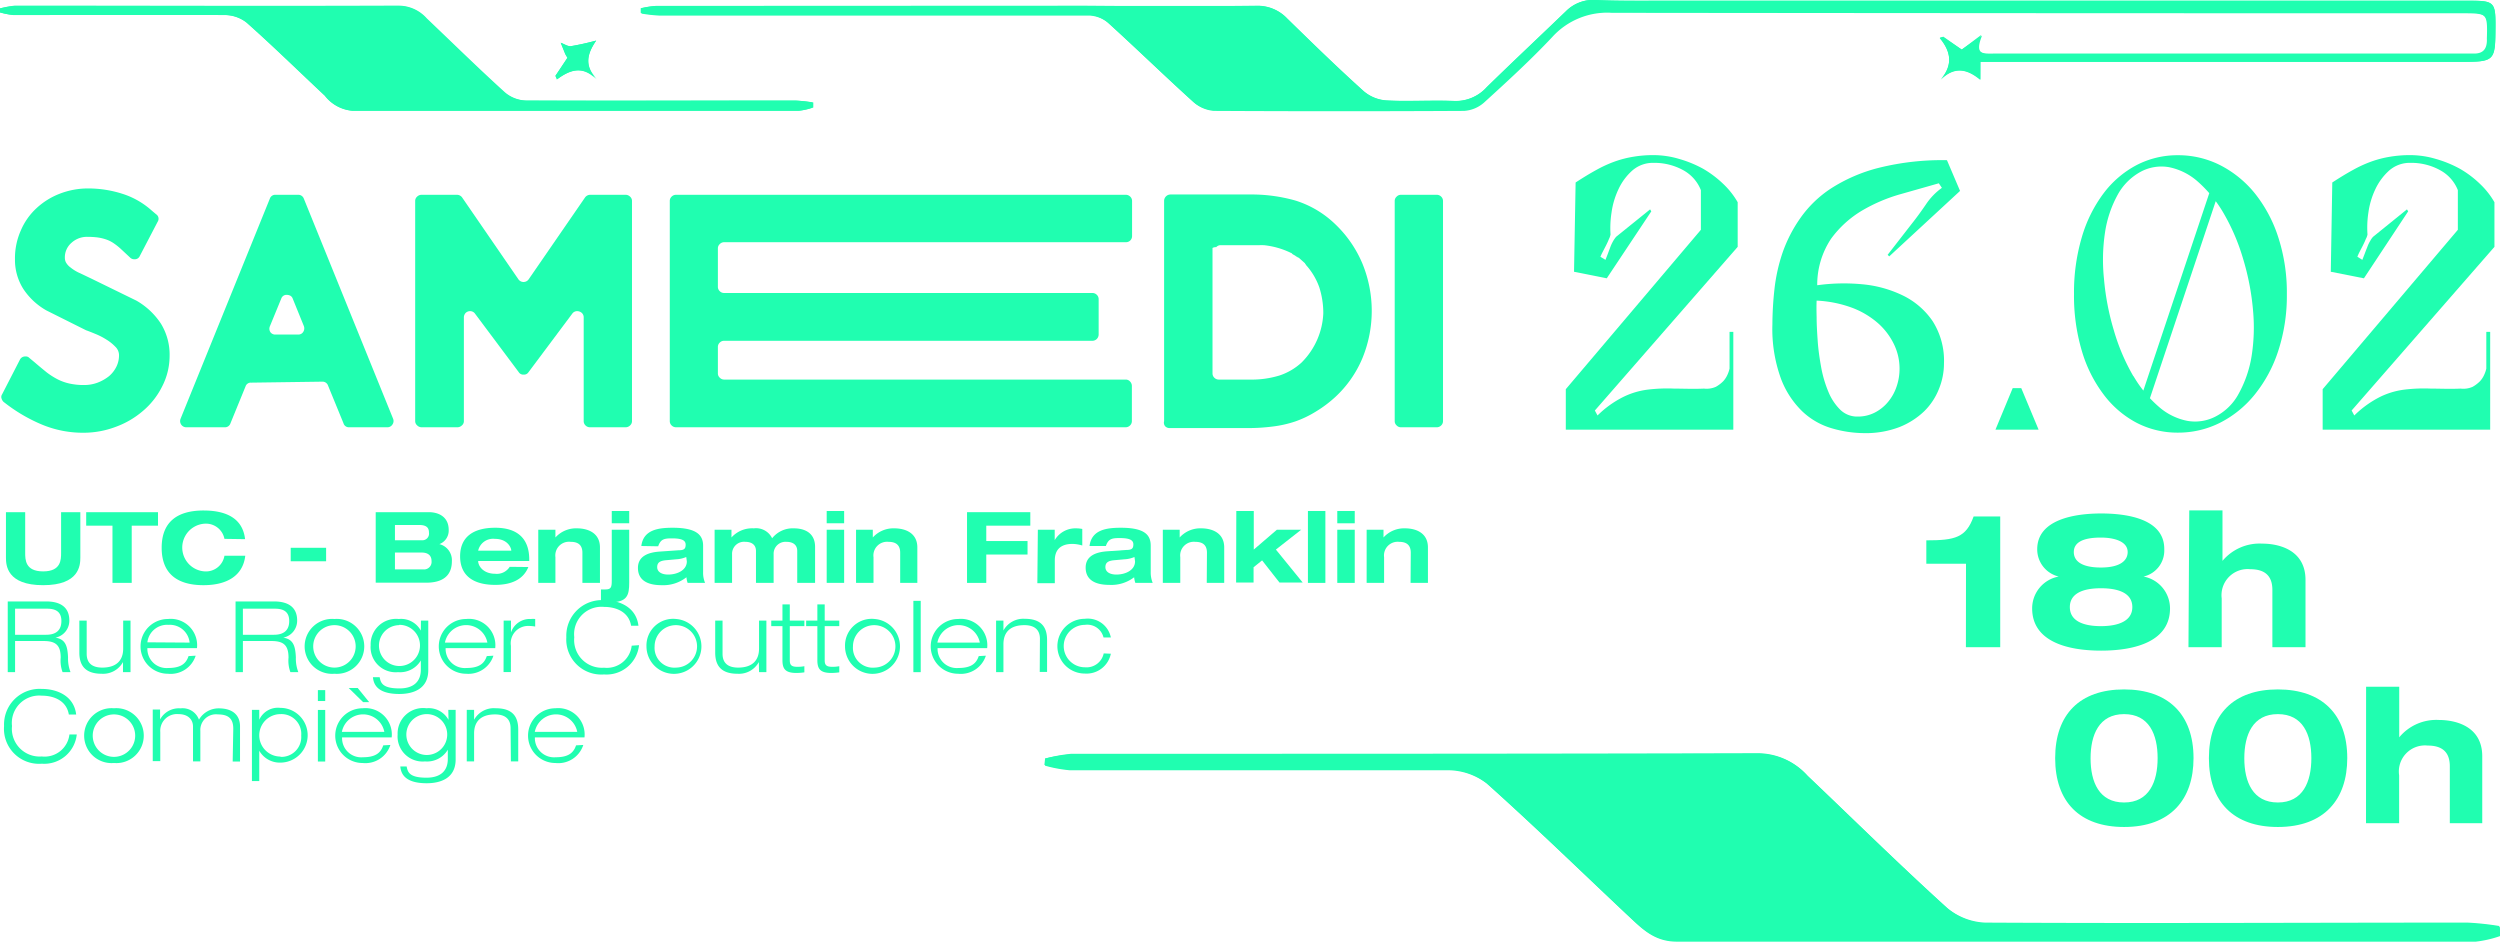 <svg xmlns="http://www.w3.org/2000/svg" viewBox="0 0 252.06 94.97"><defs><style>.cls-1{fill:#20feb0;}</style></defs><g id="Calque_2" data-name="Calque 2"><g id="Calque_7" data-name="Calque 7"><path class="cls-1" d="M199.67,6.24H247.9c3.67,0,3.67,0,3.71-3.67,0-2.3-.17-2.49-2.47-2.49H166.5c-1.83,0-3.66,0-5.49-.07a3.9,3.9,0,0,0-3.11,1.1c-2.66,2.56-5.36,5.09-8,7.67a4.2,4.2,0,0,1-3.38,1.39c-2.23-.1-4.48.07-6.72-.05a3.93,3.93,0,0,1-2.28-.91c-2.64-2.38-5.2-4.87-7.74-7.35A4.1,4.1,0,0,0,126.63.58c-5.72.07-11.44.05-17.16,0L66.1.6a9.72,9.72,0,0,0-1.5.23V1.3a15,15,0,0,0,1.76.2q21.69,0,43.38,0a3.18,3.18,0,0,1,1.94.76c2.9,2.63,5.71,5.37,8.62,8a3.47,3.47,0,0,0,2,.85q12.63.09,25.25,0a3.35,3.35,0,0,0,2-.84c2.35-2.14,4.7-4.29,6.87-6.6a7.48,7.48,0,0,1,6-2.45q43,.14,85.93.05c2.37,0,2.46.09,2.39,2.49a2.44,2.44,0,0,0,0,.27c0,.9-.38,1.38-1.3,1.37h-1.24q-23.53,0-47.08,0c-1.12,0-2.2.18-1.36-1.88L197.79,5l-1.86-1.24-.36.09c1.12,1.35,1.38,2.7.09,4.21,1.39-1.39,2.67-1.11,4,0ZM0,.85v.4a7.45,7.45,0,0,0,1.38.26c7.1,0,14.19,0,21.28,0a3.58,3.58,0,0,1,2.21.75c2.69,2.4,5.27,4.92,7.9,7.38a3.93,3.93,0,0,0,2.78,1.52q22.5,0,45,0A6,6,0,0,0,82,10.84l0-.51a15.13,15.13,0,0,0-1.78-.19c-9.06,0-18.11,0-27.17,0a3.47,3.47,0,0,1-2.17-.86c-2.67-2.42-5.24-4.95-7.85-7.43A3.79,3.79,0,0,0,40.18.57c-12.9.05-25.8,0-38.7,0A9.53,9.53,0,0,0,0,.85ZM60.11,4.09a26.09,26.09,0,0,1-2.57.57c-.32,0-.67-.23-1-.35L57,5.42c.07.15.17.29.23.41L56,7.65l.14.37c1.29-1,2.57-1.45,4,0C58.8,6.56,59.29,5.29,60.11,4.09Z"/><path class="cls-1" d="M199.67,6.24V8c-1.34-1.07-2.62-1.35-4,0,1.29-1.51,1-2.86-.09-4.21l.36-.09L197.79,5l2.05-1.41c-.84,2.06.24,1.88,1.36,1.88q23.53,0,47.08,0h1.24c.92,0,1.33-.47,1.3-1.37a2.44,2.44,0,0,1,0-.27c.07-2.4,0-2.49-2.39-2.49q-43,0-85.93-.05a7.48,7.48,0,0,0-6,2.45c-2.17,2.31-4.52,4.46-6.87,6.6a3.35,3.35,0,0,1-2,.84q-12.61.07-25.25,0a3.47,3.47,0,0,1-2-.85c-2.91-2.63-5.72-5.37-8.62-8a3.18,3.18,0,0,0-1.94-.76q-21.69,0-43.38,0a15,15,0,0,1-1.76-.2V.83A9.72,9.72,0,0,1,66.1.6l43.37,0c5.72,0,11.44,0,17.16,0a4.1,4.1,0,0,1,3.15,1.28c2.54,2.48,5.1,5,7.74,7.35a3.93,3.93,0,0,0,2.28.91c2.24.12,4.49,0,6.72.05a4.2,4.2,0,0,0,3.38-1.39c2.64-2.58,5.34-5.11,8-7.67A3.9,3.9,0,0,1,161,0c1.83.11,3.66.07,5.49.07h82.64c2.3,0,2.49.19,2.47,2.49,0,3.68,0,3.67-3.71,3.67H199.67Z"/><path class="cls-1" d="M0,.85A9.53,9.53,0,0,1,1.48.6c12.9,0,25.8,0,38.7,0a3.79,3.79,0,0,1,2.76,1.25c2.61,2.48,5.18,5,7.85,7.43a3.47,3.47,0,0,0,2.17.86c9.06.05,18.11,0,27.17,0a15.13,15.13,0,0,1,1.78.19l0,.51a6,6,0,0,1-1.39.33q-22.51,0-45,0a3.93,3.93,0,0,1-2.78-1.52c-2.63-2.46-5.21-5-7.9-7.38a3.58,3.58,0,0,0-2.21-.75c-7.09-.05-14.18,0-21.28,0A7.45,7.45,0,0,1,0,1.25Z"/><path class="cls-1" d="M60.11,4.09c-.82,1.2-1.31,2.47.09,3.88-1.45-1.4-2.73-.91-4,0L56,7.65,57.2,5.83c-.06-.12-.16-.26-.23-.41l-.44-1.11c.34.12.69.39,1,.35A26.09,26.09,0,0,0,60.11,4.09Z"/><path class="cls-1" d="M105.37,76.48v.72a13.56,13.56,0,0,0,2.47.46c12.7,0,25.39,0,38.08,0a6.49,6.49,0,0,1,4,1.35c4.81,4.3,9.43,8.8,14.13,13.22,1.42,1.32,2.66,2.71,5,2.71,26.86,0,53.72,0,80.58,0a11.22,11.22,0,0,0,2.49-.58l-.08-.92a28.6,28.6,0,0,0-3.18-.34c-16.22,0-32.43,0-48.65,0a6.41,6.41,0,0,1-3.88-1.53c-4.77-4.34-9.37-8.86-14.05-13.31A6.75,6.75,0,0,0,177.29,76c-23.09.08-46.18,0-69.28.06A16.16,16.16,0,0,0,105.37,76.48Z"/><path class="cls-1" d="M105.37,76.48A16.16,16.16,0,0,1,108,76c23.1,0,46.19,0,69.28-.06a6.75,6.75,0,0,1,4.93,2.24c4.68,4.45,9.28,9,14.05,13.31a6.41,6.41,0,0,0,3.88,1.53c16.22.09,32.43,0,48.65,0a28.6,28.6,0,0,1,3.18.34l.08.92a11.22,11.22,0,0,1-2.49.58c-26.86,0-53.72,0-80.58,0-2.31,0-3.55-1.39-5-2.71-4.7-4.42-9.32-8.92-14.13-13.22a6.49,6.49,0,0,0-4-1.35c-12.69-.08-25.38,0-38.08,0a13.56,13.56,0,0,1-2.47-.46Z"/><path class="cls-1" d="M.21,39.76,2,36.28a.59.59,0,0,1,.56-.34.48.48,0,0,1,.4.15l.53.44c.43.37.83.7,1.2,1a7.42,7.42,0,0,0,1.11.71A5,5,0,0,0,7,38.67a6.64,6.64,0,0,0,1.49.15,3.84,3.84,0,0,0,1.35-.24A4.3,4.3,0,0,0,11,37.92a3,3,0,0,0,.76-1A2.59,2.59,0,0,0,12,35.81a1.19,1.19,0,0,0-.38-.86,4.48,4.48,0,0,0-.92-.73,6.7,6.7,0,0,0-1.1-.56c-.38-.16-.69-.28-.92-.36l-4-2a6.78,6.78,0,0,1-2.33-2.17,5.48,5.48,0,0,1-.84-3,6.85,6.85,0,0,1,.58-2.87A6.52,6.52,0,0,1,3.67,21,7.29,7.29,0,0,1,6,19.54,7.86,7.86,0,0,1,8.9,19a11.3,11.3,0,0,1,3.41.53,8.07,8.07,0,0,1,3,1.71l.44.37a.54.54,0,0,1,.15.74l-1.8,3.45a.55.55,0,0,1-.55.34.58.58,0,0,1-.41-.15l-.9-.84a6.34,6.34,0,0,0-.77-.62,3.16,3.16,0,0,0-.78-.39,4.59,4.59,0,0,0-.85-.2,8,8,0,0,0-1-.06,2.31,2.31,0,0,0-1.62.59A1.93,1.93,0,0,0,6.54,26a1,1,0,0,0,.11.46,1.62,1.62,0,0,0,.45.5,4.13,4.13,0,0,0,1,.6l1.15.55,4.5,2.2a7.25,7.25,0,0,1,2.48,2.33,6,6,0,0,1,.87,3.29A6.74,6.74,0,0,1,16.33,39a7.72,7.72,0,0,1-1.94,2.45,8.8,8.8,0,0,1-2.76,1.6,9.1,9.1,0,0,1-3.16.58,10.72,10.72,0,0,1-4.26-.83A16.33,16.33,0,0,1,.49,40.62l-.12-.09a.78.78,0,0,1-.22-.37A.47.47,0,0,1,.21,39.76Z"/><path class="cls-1" d="M18.21,42.21l9-22.19a.57.57,0,0,1,.56-.38h2.27a.59.59,0,0,1,.59.38l9,22.19a.61.61,0,0,1-.07.6.59.59,0,0,1-.52.27H35.19a.56.56,0,0,1-.56-.41l-1.55-3.78a.59.59,0,0,0-.59-.41l-7.17.1a.55.55,0,0,0-.56.37l-1.52,3.72a.58.58,0,0,1-.59.41H18.8a.61.61,0,0,1-.53-.27A.63.63,0,0,1,18.21,42.21Zm9.59-8.48,2.27,0a.56.56,0,0,0,.51-.28.64.64,0,0,0,.05-.59l-1.12-2.76a.53.53,0,0,0-.23-.28.8.8,0,0,0-.36-.09.55.55,0,0,0-.56.37l-1.15,2.8a.63.63,0,0,0,.06.6A.6.6,0,0,0,27.8,33.73Z"/><path class="cls-1" d="M41.86,42.46V20.26a.57.57,0,0,1,.19-.43.64.64,0,0,1,.46-.19h3.54a.65.65,0,0,1,.53.25l5.68,8.26a.63.63,0,0,0,1.05,0L59,19.89a.65.65,0,0,1,.53-.25h3.54a.64.64,0,0,1,.46.19.57.57,0,0,1,.19.43v22.2a.57.57,0,0,1-.19.43.64.64,0,0,1-.46.19h-3.6a.63.63,0,0,1-.44-.19.6.6,0,0,1-.18-.43V32a.6.6,0,0,0-.2-.46.72.72,0,0,0-.45-.17.6.6,0,0,0-.5.25l-4.41,5.9a.53.53,0,0,1-.49.25.53.53,0,0,1-.5-.25l-4.41-5.9a.6.6,0,0,0-.49-.25.64.64,0,0,0-.44.17.66.66,0,0,0-.19.49V42.46a.55.55,0,0,1-.2.43.65.65,0,0,1-.45.19h-3.6a.64.64,0,0,1-.46-.19A.57.57,0,0,1,41.86,42.46Z"/><path class="cls-1" d="M67.53,42.46V20.26a.6.6,0,0,1,.18-.43.63.63,0,0,1,.44-.19h45.37a.63.63,0,0,1,.44.19.6.6,0,0,1,.18.43V23.8a.61.61,0,0,1-.62.62H73a.61.61,0,0,0-.43.19.57.57,0,0,0-.19.43v3.88a.59.59,0,0,0,.19.44.6.6,0,0,0,.43.18h37.15a.63.63,0,0,1,.44.19.61.61,0,0,1,.18.43V33.7a.66.66,0,0,1-.18.47.63.63,0,0,1-.44.19H73a.6.6,0,0,0-.43.18.59.59,0,0,0-.19.44v2.67a.57.57,0,0,0,.19.43.61.61,0,0,0,.43.19h40.5a.57.57,0,0,1,.44.2.64.64,0,0,1,.18.45v3.54a.6.6,0,0,1-.18.43.63.63,0,0,1-.44.19H68.15a.63.63,0,0,1-.44-.19A.6.6,0,0,1,67.53,42.46Z"/><path class="cls-1" d="M117.37,42.46V20.23a.65.65,0,0,1,.62-.62h8a16.2,16.2,0,0,1,4.62.61,10.12,10.12,0,0,1,4,2.37,11.8,11.8,0,0,1,2.76,4,12.56,12.56,0,0,1,0,9.51,11.25,11.25,0,0,1-2.69,3.88,12.17,12.17,0,0,1-2,1.51,10.55,10.55,0,0,1-2.08,1,11.53,11.53,0,0,1-2.25.51,19.27,19.27,0,0,1-2.45.16h-8a.61.61,0,0,1-.43-.19A.57.57,0,0,1,117.37,42.46ZM122.25,25V37.65a.6.6,0,0,0,.18.43.63.63,0,0,0,.44.19H126a9.55,9.55,0,0,0,3-.41,6.1,6.1,0,0,0,2.22-1.3l0,0,0,0,.06-.06a7.43,7.43,0,0,0,2.14-4.91,8.49,8.49,0,0,0-.4-2.61,6.68,6.68,0,0,0-1.37-2.29l0,0c0-.05,0-.07-.06-.07l0-.06,0,0-.56-.5-.1-.09v0s0,0,0,0h-.05v0a.35.35,0,0,1-.12-.1l-.07,0-.06-.06h0s-.07-.06-.09-.06l-.16-.09a.35.35,0,0,1-.12-.1h0a.18.18,0,0,0-.1-.06l0,0a8.12,8.12,0,0,0-2.73-.78h-.06a2.31,2.31,0,0,0-.37,0h-.68l-.16,0h-3.1a.6.6,0,0,0-.44.2A.68.68,0,0,0,122.25,25Z"/><path class="cls-1" d="M140.62,42.46V20.26a.57.57,0,0,1,.19-.43.59.59,0,0,1,.43-.19h3.63a.63.63,0,0,1,.44.19.6.6,0,0,1,.18.43v22.2a.6.6,0,0,1-.18.43.63.63,0,0,1-.44.19h-3.63a.59.59,0,0,1-.43-.19A.57.57,0,0,1,140.62,42.46Z"/><path class="cls-1" d="M162.22,24.1c-.08.21-.18.42-.29.64s-.23.44-.33.64a5.15,5.15,0,0,0-.24.51l.51.31.21-.54.27-.72a4.06,4.06,0,0,1,.31-.66,2.85,2.85,0,0,1,.29-.41l3.42-2.76.12.2L162,28.06l-3.3-.66.16-9c.75-.49,1.44-.91,2.08-1.26a12.51,12.51,0,0,1,1.88-.86,10.59,10.59,0,0,1,1.88-.48,11.89,11.89,0,0,1,2-.16,9.09,9.09,0,0,1,2.62.39,11.59,11.59,0,0,1,2.42,1,10.57,10.57,0,0,1,2,1.51,8,8,0,0,1,1.46,1.85v4.5l-14.4,16.5.27.5A10.1,10.1,0,0,1,163.71,40a7.74,7.74,0,0,1,2.45-.72,16.3,16.3,0,0,1,2.64-.1c.91,0,1.93.05,3,0A2.31,2.31,0,0,0,173,39a3.41,3.41,0,0,0,.74-.56,2.4,2.4,0,0,0,.44-.68,3,3,0,0,0,.2-.6V33.46h.38v9.86H157.87l0-4.08h0l13.62-16.07v-4a3.94,3.94,0,0,0-1.76-2,6,6,0,0,0-3-.75,3.15,3.15,0,0,0-2.15.77,5.75,5.75,0,0,0-1.4,1.89,8.07,8.07,0,0,0-.7,2.36,10.11,10.11,0,0,0-.1,2.2A1.62,1.62,0,0,1,162.22,24.1Z"/><path class="cls-1" d="M184.75,43.2a7.29,7.29,0,0,1-3-1.69,9,9,0,0,1-2.19-3.34,14.68,14.68,0,0,1-.86-5.45,33.59,33.59,0,0,1,.2-3.49,17.35,17.35,0,0,1,.81-3.71A14.15,14.15,0,0,1,181.51,22a11.37,11.37,0,0,1,3.1-3,16.25,16.25,0,0,1,4.82-2.08,26.45,26.45,0,0,1,6.87-.77l1.32,3.1-7.14,6.6-.16-.16,2.44-3.14c.47-.59.94-1.24,1.42-1.94a6.44,6.44,0,0,1,1.61-1.67l-.31-.46-3.8,1.08a16.56,16.56,0,0,0-3.94,1.67,10.51,10.51,0,0,0-3.13,2.85,8.37,8.37,0,0,0-1.39,4.68,19.51,19.51,0,0,1,4.52-.1,11.79,11.79,0,0,1,4.11,1.13,7.71,7.71,0,0,1,3,2.58A7.42,7.42,0,0,1,196,36.64a6.82,6.82,0,0,1-.51,2.58A6.47,6.47,0,0,1,194,41.47a7.72,7.72,0,0,1-2.52,1.6,9.47,9.47,0,0,1-3.5.6A11.81,11.81,0,0,1,184.75,43.2ZM183.16,32c0,.74.05,1.54.11,2.41s.19,1.75.35,2.64a12,12,0,0,0,.72,2.44,5.43,5.43,0,0,0,1.19,1.81,2.43,2.43,0,0,0,1.76.7,3.73,3.73,0,0,0,1.75-.41,4.26,4.26,0,0,0,1.34-1.09,4.77,4.77,0,0,0,.85-1.55,5.47,5.47,0,0,0,.29-1.8A5.62,5.62,0,0,0,191,34.8a6.78,6.78,0,0,0-1.59-2.16,8.52,8.52,0,0,0-2.62-1.59,11.86,11.86,0,0,0-3.63-.74C183.14,30.7,183.14,31.26,183.16,32Z"/><path class="cls-1" d="M203.79,39.13l1.75,4.19h-4.35l1.74-4.19Z"/><path class="cls-1" d="M209.9,23.91a13.82,13.82,0,0,1,2.2-4.43,10,10,0,0,1,3.31-2.83,8.93,8.93,0,0,1,4.18-1,9.36,9.36,0,0,1,4.25,1,10.84,10.84,0,0,1,3.49,2.83,13.87,13.87,0,0,1,2.37,4.43,18,18,0,0,1,.87,5.74,17.85,17.85,0,0,1-.87,5.73,13.71,13.71,0,0,1-2.37,4.4,10.75,10.75,0,0,1-3.49,2.84,9.36,9.36,0,0,1-4.25,1,8.93,8.93,0,0,1-4.18-1,9.94,9.94,0,0,1-3.31-2.84,13.65,13.65,0,0,1-2.2-4.4,19.41,19.41,0,0,1-.79-5.73A19.57,19.57,0,0,1,209.9,23.91Zm5.2,14a12.25,12.25,0,0,0,2.57,3.11,6.16,6.16,0,0,0,2.85,1.41,4.47,4.47,0,0,0,2.91-.46,5.49,5.49,0,0,0,2.29-2.29A11.63,11.63,0,0,0,227,36a18.49,18.49,0,0,0,.16-4.7,25.31,25.31,0,0,0-1-5.2,20.88,20.88,0,0,0-2-4.66,12.86,12.86,0,0,0-2.58-3.14,6.24,6.24,0,0,0-2.87-1.44,4.41,4.41,0,0,0-2.9.47,5.82,5.82,0,0,0-2.31,2.33,11.35,11.35,0,0,0-1.26,3.75,18.57,18.57,0,0,0-.11,4.69,25.8,25.8,0,0,0,1,5.22A20.56,20.56,0,0,0,215.1,37.94Zm.49,3,7.49-22.43H224l-7.49,22.43Z"/><path class="cls-1" d="M238.53,24.1c-.08.21-.18.42-.29.64s-.23.44-.33.64a4.71,4.71,0,0,0-.23.51l.5.31.21-.54c.09-.24.18-.48.28-.72a3.37,3.37,0,0,1,.31-.66,1.83,1.83,0,0,1,.29-.41l3.41-2.76.12.2-4.46,6.75L235,27.4l.15-9c.75-.49,1.44-.91,2.08-1.26a12.51,12.51,0,0,1,1.88-.86,10.59,10.59,0,0,1,1.88-.48,12.05,12.05,0,0,1,2-.16,9.09,9.09,0,0,1,2.62.39,11.45,11.45,0,0,1,2.43,1,10.2,10.2,0,0,1,2,1.51,8,8,0,0,1,1.46,1.85v4.5l-14.4,16.5.27.5A10.28,10.28,0,0,1,240,40a7.74,7.74,0,0,1,2.45-.72,16.3,16.3,0,0,1,2.64-.1c.92,0,1.93.05,3,0A2.29,2.29,0,0,0,249.3,39a3.41,3.41,0,0,0,.74-.56,2.4,2.4,0,0,0,.44-.68,3,3,0,0,0,.2-.6V33.46h.39v9.86H234.18l0-4.08h0l13.63-16.07v-4a3.92,3.92,0,0,0-1.77-2,6,6,0,0,0-3-.75,3.15,3.15,0,0,0-2.15.77,5.9,5.9,0,0,0-1.4,1.89,8.07,8.07,0,0,0-.7,2.36,10,10,0,0,0-.09,2.2A1.41,1.41,0,0,1,238.53,24.1Z"/><path class="cls-1" d="M.6,51.64H2.54v4.09c0,.7,0,1.88,1.81,1.88s1.81-1.18,1.81-1.88V51.64H8.1v4.57C8.1,57,8,59,4.35,59S.6,57,.6,56.21Z"/><path class="cls-1" d="M11.34,53H8.69V51.64h7.24V53H13.28v5.77H11.34Z"/><path class="cls-1" d="M22.63,54.33a1.9,1.9,0,0,0-2-1.53,2.41,2.41,0,0,0,0,4.81,1.89,1.89,0,0,0,2-1.58h2.1C24.49,58.11,22.79,59,20.52,59c-2.6,0-4.22-1.12-4.22-3.77s1.62-3.76,4.22-3.76c1.72,0,3.91.44,4.19,2.89Z"/><path class="cls-1" d="M29.31,55.23h3.57v1.36H29.31Z"/><path class="cls-1" d="M37.88,51.64h5.36c1,0,2,.48,2,1.79a1.46,1.46,0,0,1-.94,1.43v0a1.67,1.67,0,0,1,1.26,1.73c0,1-.44,2.16-2.59,2.16H37.88Zm1.94,2.83h2.7a.67.67,0,0,0,.73-.77c0-.45-.2-.77-1-.77H39.82Zm0,2.94h2.86a.76.76,0,0,0,.83-.84c0-.56-.35-.86-1-.86H39.82Z"/><path class="cls-1" d="M53.27,57.17c-.51,1.27-1.73,1.8-3.34,1.8-2.12,0-3.54-.86-3.54-2.88s1.42-2.88,3.54-2.88c2.32,0,3.43,1.17,3.43,3.19v.16H48.21v0c0,.51.52,1.29,1.72,1.29a1.53,1.53,0,0,0,1.46-.7Zm-1.72-1.65v0c0-.29-.37-1.19-1.66-1.19a1.54,1.54,0,0,0-1.68,1.19v0Z"/><path class="cls-1" d="M58.72,55.73c0-.74-.39-1.1-1.18-1.1A1.38,1.38,0,0,0,56,56.18v2.59H54.27V53.41H56v.78h0a2.8,2.8,0,0,1,2.19-.92c.91,0,2.3.35,2.3,1.93v3.57H58.72Z"/><path class="cls-1" d="M61.68,53.41h1.76v5.32c0,1.28-.18,2-1.95,2-.34,0-.62,0-.9,0v-1.3l.45,0c.56,0,.64-.21.64-.87Zm0-1.89h1.76v1.24H61.68Z"/><path class="cls-1" d="M64.66,55.05c.21-1.65,1.73-1.84,3.17-1.84,2.52,0,3.06.82,3.06,1.82v2.66a2.6,2.6,0,0,0,.2,1.08H69.33a2.32,2.32,0,0,1-.12-.57A3.77,3.77,0,0,1,66.7,59c-1.4,0-2.38-.49-2.38-1.74s1.15-1.58,2.22-1.65l1.87-.13c.54,0,.72-.13.72-.56s-.36-.64-1.38-.64c-.75,0-1.14.06-1.39.8Zm4.53,1.11a2.91,2.91,0,0,1-1,.23l-1,.09c-.62.05-.93.22-.93.7s.45.75,1.11.75c.89,0,1.88-.43,1.88-1.33Z"/><path class="cls-1" d="M80.38,55.55c0-.72-.57-.92-1.08-.92A1.2,1.2,0,0,0,78,55.87v2.9H76.22V55.55c0-.72-.57-.92-1.06-.92a1.21,1.21,0,0,0-1.35,1.24v2.9H72.05V53.41h1.7v.78h0A2.8,2.8,0,0,1,76,53.27a1.8,1.8,0,0,1,1.85,1,2.64,2.64,0,0,1,2.2-1c1.08,0,2.13.46,2.13,1.87v3.63H80.38Z"/><path class="cls-1" d="M83.35,51.52h1.76v1.24H83.35Zm0,1.89h1.76v5.36H83.35Z"/><path class="cls-1" d="M90.76,55.73c0-.74-.39-1.1-1.18-1.1a1.38,1.38,0,0,0-1.51,1.55v2.59H86.31V53.41H88v.78h0a2.8,2.8,0,0,1,2.19-.92c.91,0,2.3.35,2.3,1.93v3.57H90.76Z"/><path class="cls-1" d="M97.5,51.64h6.38V53H99.44v1.55h4.16v1.36H99.44v2.86H97.5Z"/><path class="cls-1" d="M104.64,53.41h1.7v1.05h0a2.41,2.41,0,0,1,2.14-1.19,3.47,3.47,0,0,1,.64.06V55a3.58,3.58,0,0,0-1-.16c-1.2,0-1.77.61-1.77,1.65v2.31h-1.76Z"/><path class="cls-1" d="M109.85,55.05c.21-1.65,1.73-1.84,3.17-1.84,2.52,0,3,.82,3,1.82v2.66a2.77,2.77,0,0,0,.2,1.08h-1.75a2.32,2.32,0,0,1-.12-.57,3.77,3.77,0,0,1-2.51.77c-1.4,0-2.38-.49-2.38-1.74s1.15-1.58,2.22-1.65l1.87-.13c.54,0,.72-.13.72-.56s-.36-.64-1.38-.64c-.75,0-1.14.06-1.39.8Zm4.53,1.11a2.91,2.91,0,0,1-1,.23l-1,.09c-.62.05-.93.22-.93.7s.45.75,1.11.75c.89,0,1.88-.43,1.88-1.33Z"/><path class="cls-1" d="M121.69,55.73c0-.74-.39-1.1-1.18-1.1A1.38,1.38,0,0,0,119,56.18v2.59h-1.76V53.41h1.7v.78h0a2.8,2.8,0,0,1,2.19-.92c.91,0,2.3.35,2.3,1.93v3.57h-1.76Z"/><path class="cls-1" d="M124.65,51.52h1.76v3.89l2.33-2h2.45l-2.55,2,2.7,3.32H129l-1.75-2.23-.86.69v1.54h-1.76Z"/><path class="cls-1" d="M131.87,51.52h1.76v7.25h-1.76Z"/><path class="cls-1" d="M134.83,51.52h1.76v1.24h-1.76Zm0,1.89h1.76v5.36h-1.76Z"/><path class="cls-1" d="M142.24,55.73c0-.74-.39-1.1-1.18-1.1a1.38,1.38,0,0,0-1.51,1.55v2.59h-1.76V53.41h1.7v.78h0a2.8,2.8,0,0,1,2.19-.92c.91,0,2.29.35,2.29,1.93v3.57h-1.75Z"/><path class="cls-1" d="M.78,60.64H4.67c1.21,0,2.32.43,2.32,1.92a1.74,1.74,0,0,1-1.4,1.73v0c1,.16,1.22.81,1.27,2a3.8,3.8,0,0,0,.25,1.48h-.8a3.31,3.31,0,0,1-.19-1.46c0-1.26-.5-1.68-1.73-1.68H1.52v3.14H.78ZM1.52,64H4.65c.81,0,1.54-.3,1.54-1.39s-.79-1.24-1.47-1.24H1.52Z"/><path class="cls-1" d="M12.4,66.75h0a2.28,2.28,0,0,1-2.15,1.18C8.5,67.93,8,67,8,65.79V62.57h.74v3.35c0,1,.63,1.39,1.57,1.39,1.45,0,2.11-.74,2.11-1.92V62.57h.74v5.2H12.4Z"/><path class="cls-1" d="M19.73,66.11a2.65,2.65,0,0,1-2.8,1.82,2.76,2.76,0,1,1,0-5.52,2.66,2.66,0,0,1,2.93,2.94h-5a1.93,1.93,0,0,0,2.09,2c1.24,0,1.8-.41,2.06-1.2Zm-.61-1.32A2,2,0,0,0,17,63a2,2,0,0,0-2.14,1.76Z"/><path class="cls-1" d="M23.75,60.64h3.89c1.21,0,2.32.43,2.32,1.92a1.74,1.74,0,0,1-1.4,1.73v0c1,.16,1.22.81,1.27,2a3.8,3.8,0,0,0,.25,1.48h-.8a3.31,3.31,0,0,1-.19-1.46c0-1.26-.5-1.68-1.73-1.68H24.49v3.14h-.74ZM24.49,64h3.13c.81,0,1.54-.3,1.54-1.39s-.79-1.24-1.47-1.24h-3.2Z"/><path class="cls-1" d="M33.72,62.41a2.77,2.77,0,1,1,0,5.52,2.77,2.77,0,1,1,0-5.52Zm0,4.9a2.14,2.14,0,1,0,0-4.28,2.14,2.14,0,1,0,0,4.28Z"/><path class="cls-1" d="M42.44,62.57h.74v5c0,1.92-1.55,2.4-2.92,2.4-2.37,0-2.6-1.13-2.66-1.69h.68c.11.56.26,1.13,2,1.13,1.36,0,2.15-.64,2.15-1.89v-.93h0a2.43,2.43,0,0,1-2.3,1.18,2.53,2.53,0,0,1-2.76-2.71,2.57,2.57,0,0,1,2.84-2.65,2.27,2.27,0,0,1,2.22,1.17h0Zm-2.2.46a2.06,2.06,0,1,0,.06,4.12A2.06,2.06,0,1,0,40.24,63Z"/><path class="cls-1" d="M49.75,66.11A2.65,2.65,0,0,1,47,67.93a2.76,2.76,0,1,1,0-5.52,2.66,2.66,0,0,1,2.93,2.94h-5a1.93,1.93,0,0,0,2.09,2c1.24,0,1.8-.41,2.06-1.2Zm-.61-1.32a2.18,2.18,0,0,0-4.28,0Z"/><path class="cls-1" d="M50.78,62.57h.74v1.19h0a2,2,0,0,1,2-1.35,2.19,2.19,0,0,1,.44,0v.76a3.91,3.91,0,0,0-.68-.06,1.75,1.75,0,0,0-1.77,2v2.65h-.74Z"/><path class="cls-1" d="M64.43,65.05A3.3,3.3,0,0,1,60.9,68a3.53,3.53,0,0,1-3.8-3.75,3.59,3.59,0,0,1,3.8-3.74c1.56,0,3.25.71,3.47,2.58h-.74c-.22-1.35-1.44-1.9-2.73-1.9a2.76,2.76,0,0,0-3,3.06,2.8,2.8,0,0,0,3,3.07,2.52,2.52,0,0,0,2.79-2.22Z"/><path class="cls-1" d="M68.18,62.41a2.77,2.77,0,1,1-3,2.76A2.69,2.69,0,0,1,68.18,62.41Zm0,4.9A2.14,2.14,0,1,0,66,65.17,2,2,0,0,0,68.18,67.31Z"/><path class="cls-1" d="M76.51,66.75h0a2.28,2.28,0,0,1-2.15,1.18c-1.73,0-2.25-.9-2.25-2.14V62.57h.74v3.35c0,1,.63,1.39,1.57,1.39,1.45,0,2.11-.74,2.11-1.92V62.57h.74v5.2h-.74Z"/><path class="cls-1" d="M78.89,60.94h.74v1.63H81.1v.56H79.63v3.44c0,.45.14.66.74.66a3.56,3.56,0,0,0,.73-.06v.62a6,6,0,0,1-.81.06c-1.15,0-1.4-.45-1.4-1.29V63.13H77.76v-.56h1.13Z"/><path class="cls-1" d="M82.41,60.94h.74v1.63h1.47v.56H83.15v3.44c0,.45.14.66.74.66a3.56,3.56,0,0,0,.73-.06v.62a6,6,0,0,1-.81.06c-1.15,0-1.4-.45-1.4-1.29V63.13H81.28v-.56h1.13Z"/><path class="cls-1" d="M88.2,62.41a2.77,2.77,0,1,1-3,2.76A2.69,2.69,0,0,1,88.2,62.41Zm0,4.9A2.14,2.14,0,1,0,86,65.17,2,2,0,0,0,88.2,67.31Z"/><path class="cls-1" d="M92.09,60.58h.74v7.19h-.74Z"/><path class="cls-1" d="M99.4,66.11a2.65,2.65,0,0,1-2.8,1.82,2.76,2.76,0,1,1,0-5.52,2.66,2.66,0,0,1,2.93,2.94h-5a1.93,1.93,0,0,0,2.09,2c1.24,0,1.8-.41,2.06-1.2Zm-.61-1.32a2.18,2.18,0,0,0-4.28,0Z"/><path class="cls-1" d="M104.85,64.42c0-1-.63-1.39-1.57-1.39-1.45,0-2.11.74-2.11,1.92v2.82h-.74v-5.2h.74v1h0a2.28,2.28,0,0,1,2.15-1.18c1.73,0,2.25.9,2.25,2.14v3.22h-.74Z"/><path class="cls-1" d="M112,65.91a2.5,2.5,0,0,1-2.63,2,2.76,2.76,0,1,1,0-5.52A2.37,2.37,0,0,1,112,64.27h-.74A1.68,1.68,0,0,0,109.39,63a2.14,2.14,0,1,0,0,4.28,1.77,1.77,0,0,0,1.89-1.4Z"/><path class="cls-1" d="M7.74,74.05A3.3,3.3,0,0,1,4.21,77,3.53,3.53,0,0,1,.41,73.2a3.59,3.59,0,0,1,3.8-3.74c1.56,0,3.25.71,3.47,2.58H6.94c-.22-1.35-1.44-1.9-2.73-1.9a2.76,2.76,0,0,0-3,3.06,2.8,2.8,0,0,0,3,3.07A2.52,2.52,0,0,0,7,74.05Z"/><path class="cls-1" d="M11.49,71.41a2.77,2.77,0,1,1,0,5.52,2.77,2.77,0,1,1,0-5.52Zm0,4.9a2.14,2.14,0,1,0,0-4.28,2.14,2.14,0,1,0,0,4.28Z"/><path class="cls-1" d="M23.52,73.47c0-1-.48-1.44-1.55-1.44A1.58,1.58,0,0,0,20.2,73.7v3.07h-.74V73.25C19.46,72.59,19,72,18,72a1.69,1.69,0,0,0-1.84,1.81v2.93H15.4v-5.2h.74v1h0a2.15,2.15,0,0,1,2.06-1.12,1.75,1.75,0,0,1,1.86,1.14,2.29,2.29,0,0,1,2-1.14c1.46,0,2.14.74,2.14,1.81v3.55h-.74Z"/><path class="cls-1" d="M25.4,71.57h.74v1h0a2.06,2.06,0,0,1,2.12-1.2,2.76,2.76,0,1,1,0,5.52,2.38,2.38,0,0,1-2.12-1.2h0v3.06H25.4Zm2.88,4.74a2,2,0,0,0,2.09-2.14A2,2,0,0,0,28.28,72a2.14,2.14,0,1,0,0,4.28Z"/><path class="cls-1" d="M32.05,69.58h.74v1.1h-.74Zm0,2h.74v5.2h-.74Z"/><path class="cls-1" d="M39.36,75.11a2.65,2.65,0,0,1-2.8,1.82,2.76,2.76,0,1,1,0-5.52,2.66,2.66,0,0,1,2.93,2.94h-5a1.93,1.93,0,0,0,2.09,2c1.24,0,1.8-.41,2.06-1.2Zm-.61-1.32a2.18,2.18,0,0,0-4.28,0Zm-1.53-3h-.61l-1.45-1.42h.91Z"/><path class="cls-1" d="M45.2,71.57h.74v5c0,1.92-1.55,2.4-2.92,2.4-2.37,0-2.6-1.13-2.66-1.69H41c.11.56.26,1.13,2,1.13,1.36,0,2.15-.64,2.15-1.89v-.93h0a2.43,2.43,0,0,1-2.3,1.18,2.53,2.53,0,0,1-2.76-2.71A2.57,2.57,0,0,1,43,71.41a2.27,2.27,0,0,1,2.22,1.17h0ZM43,72a2.06,2.06,0,1,0,.06,4.12A2.06,2.06,0,1,0,43,72Z"/><path class="cls-1" d="M51.48,73.42c0-1-.63-1.39-1.57-1.39-1.45,0-2.11.74-2.11,1.92v2.82h-.74v-5.2h.74v1h0A2.28,2.28,0,0,1,50,71.41c1.73,0,2.25.9,2.25,2.14v3.22h-.74Z"/><path class="cls-1" d="M58.81,75.11A2.65,2.65,0,0,1,56,76.93a2.76,2.76,0,1,1,0-5.52,2.66,2.66,0,0,1,2.93,2.94h-5a1.93,1.93,0,0,0,2.09,2c1.24,0,1.8-.41,2.06-1.2Zm-.61-1.32a2.18,2.18,0,0,0-4.28,0Z"/><path class="cls-1" d="M214.16,69.51c4.44,0,7,2.51,7,6.93,0,4.16-2.32,6.94-7,6.94-4.45,0-6.95-2.51-6.95-6.94S209.71,69.51,214.16,69.51Zm0,11.4c2.53,0,3.38-2.09,3.38-4.47S216.69,72,214.16,72s-3.38,2.09-3.38,4.46S211.63,80.91,214.16,80.91Z"/><path class="cls-1" d="M229.66,69.51c4.45,0,7,2.51,7,6.93,0,4.16-2.32,6.94-7,6.94-4.44,0-6.95-2.51-6.95-6.94S225.22,69.51,229.66,69.51Zm0,11.4c2.53,0,3.38-2.09,3.38-4.47S232.19,72,229.66,72s-3.38,2.09-3.38,4.46S227.14,80.91,229.66,80.91Z"/><path class="cls-1" d="M238.56,69.24h3.34v5.1h0a4.85,4.85,0,0,1,4-1.75c1.73,0,4.37.66,4.37,3.66V83H247V77.26c0-1.41-.74-2.09-2.24-2.09a2.63,2.63,0,0,0-2.87,3V83h-3.34Z"/><path class="cls-1" d="M198.22,56.84h-4V54.48c2.92,0,4-.28,4.77-2.41h2.68V65.25h-3.46Z"/><path class="cls-1" d="M204.89,61.34a3.26,3.26,0,0,1,2.68-3.21v0a2.82,2.82,0,0,1-2.17-2.75c0-3,3.76-3.61,6.44-3.61s6.4.57,6.37,3.61a2.69,2.69,0,0,1-2.09,2.75v0a3.27,3.27,0,0,1,2.67,3.21c0,3.25-3.36,4.26-6.95,4.26S204.89,64.59,204.89,61.34Zm3.8-.13c0,1.35,1.27,1.92,3.13,1.92s3.17-.57,3.17-1.92-1.27-1.9-3.17-1.9S208.69,59.88,208.69,61.21Zm5.83-5.55c0-1.1-1.41-1.46-2.7-1.46-1.92,0-2.73.55-2.73,1.46s.79,1.56,2.73,1.56S214.52,56.52,214.52,55.66Z"/><path class="cls-1" d="M220.73,51.46h3.35v5.09h0a4.88,4.88,0,0,1,4-1.74c1.73,0,4.37.66,4.37,3.66v6.78h-3.34V59.48c0-1.41-.74-2.09-2.24-2.09a2.63,2.63,0,0,0-2.87,2.94v4.92h-3.35Z"/></g></g></svg>